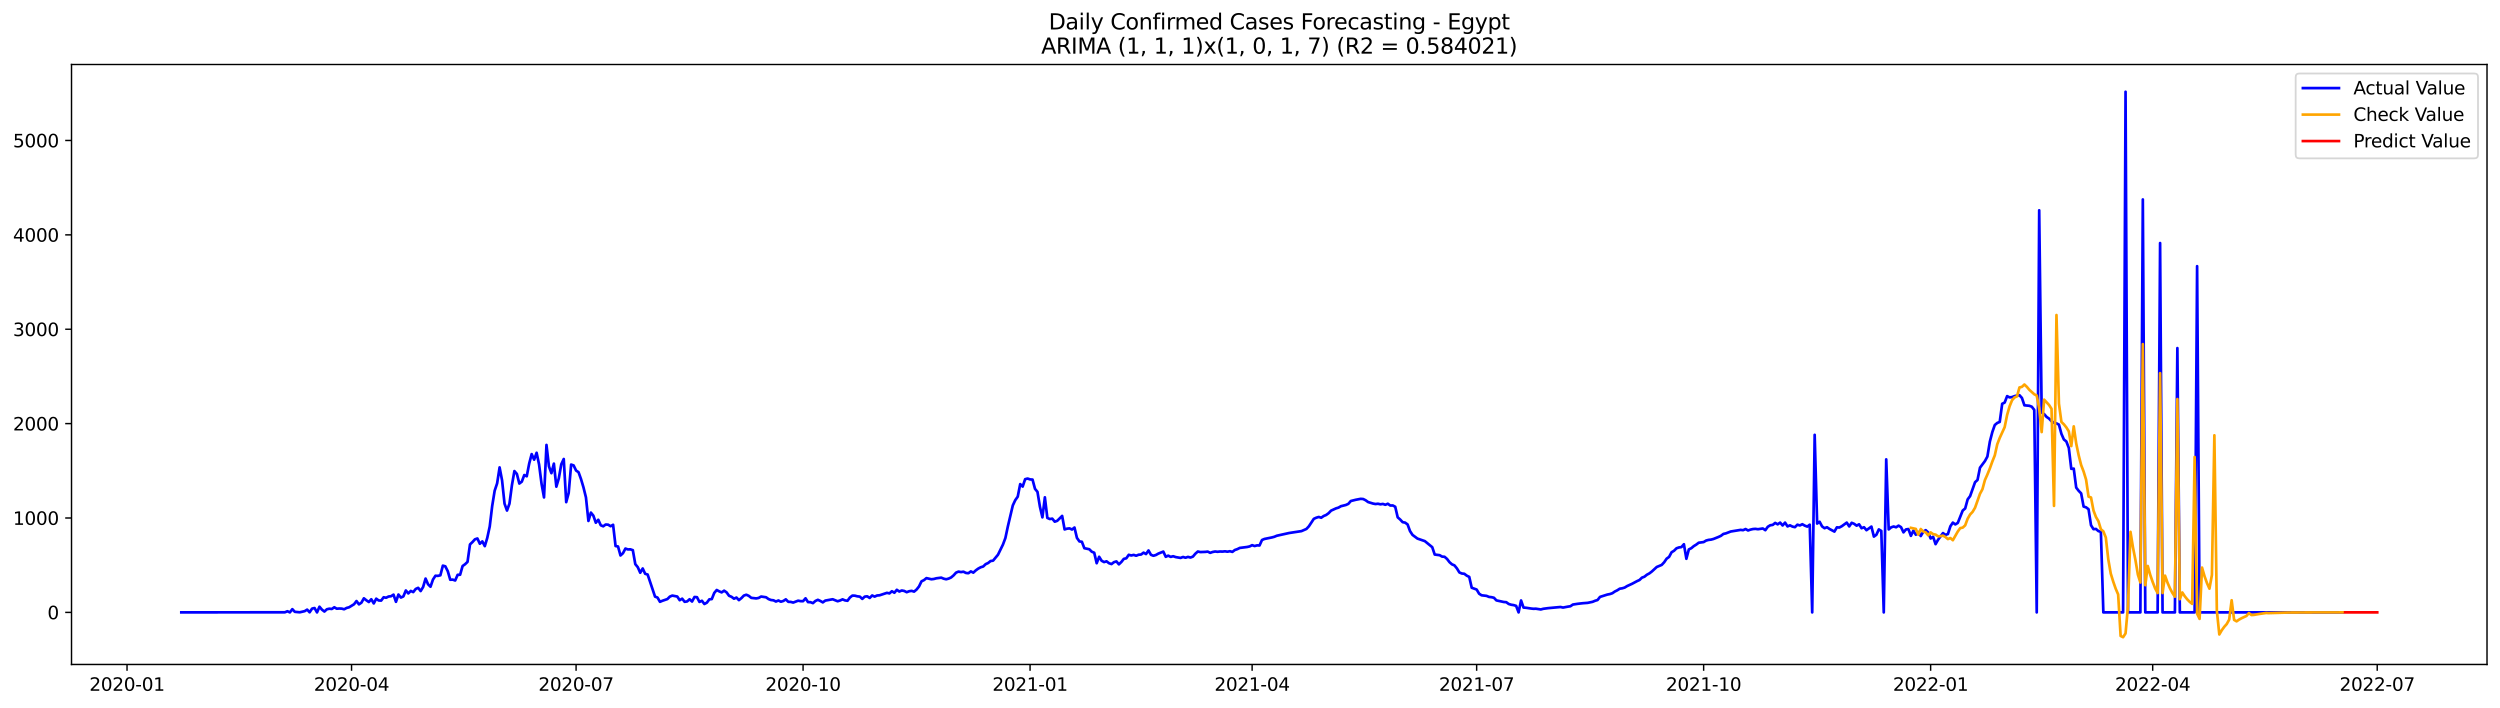 <?xml version="1.0" encoding="utf-8" standalone="no"?>
<!DOCTYPE svg PUBLIC "-//W3C//DTD SVG 1.1//EN"
  "http://www.w3.org/Graphics/SVG/1.1/DTD/svg11.dtd">
<svg xmlns:xlink="http://www.w3.org/1999/xlink" width="1386.05pt" height="392.274pt" viewBox="0 0 1386.05 392.274" xmlns="http://www.w3.org/2000/svg" version="1.1">
 <defs>
  <style type="text/css">*{stroke-linejoin: round; stroke-linecap: butt}</style>
 </defs>
 <g id="figure_1">
  <g id="patch_1">
   <path d="M 0 392.274 
L 1386.05 392.274 
L 1386.05 0 
L 0 0 
z
" style="fill: #ffffff"/>
  </g>
  <g id="axes_1">
   <g id="patch_2">
    <path d="M 39.65 368.396 
L 1378.85 368.396 
L 1378.85 35.755 
L 39.65 35.755 
z
" style="fill: #ffffff"/>
   </g>
   <g id="matplotlib.axis_1">
    <g id="xtick_1">
     <g id="line2d_1">
      <defs>
       <path id="mb6539e431a" d="M 0 0 
L 0 3.5 
" style="stroke: #000000; stroke-width: 0.8"/>
      </defs>
      <g>
       <use xlink:href="#mb6539e431a" x="70.428" y="368.396" style="stroke: #000000; stroke-width: 0.8"/>
      </g>
     </g>
     <g id="text_1">
      <!-- 2020-01 -->
      <g transform="translate(49.537 382.994)scale(0.1 -0.1)">
       <defs>
        <path id="DejaVuSans-32" d="M 1228 531 
L 3431 531 
L 3431 0 
L 469 0 
L 469 531 
Q 828 903 1448 1529 
Q 2069 2156 2228 2338 
Q 2531 2678 2651 2914 
Q 2772 3150 2772 3378 
Q 2772 3750 2511 3984 
Q 2250 4219 1831 4219 
Q 1534 4219 1204 4116 
Q 875 4013 500 3803 
L 500 4441 
Q 881 4594 1212 4672 
Q 1544 4750 1819 4750 
Q 2544 4750 2975 4387 
Q 3406 4025 3406 3419 
Q 3406 3131 3298 2873 
Q 3191 2616 2906 2266 
Q 2828 2175 2409 1742 
Q 1991 1309 1228 531 
z
" transform="scale(0.016)"/>
        <path id="DejaVuSans-30" d="M 2034 4250 
Q 1547 4250 1301 3770 
Q 1056 3291 1056 2328 
Q 1056 1369 1301 889 
Q 1547 409 2034 409 
Q 2525 409 2770 889 
Q 3016 1369 3016 2328 
Q 3016 3291 2770 3770 
Q 2525 4250 2034 4250 
z
M 2034 4750 
Q 2819 4750 3233 4129 
Q 3647 3509 3647 2328 
Q 3647 1150 3233 529 
Q 2819 -91 2034 -91 
Q 1250 -91 836 529 
Q 422 1150 422 2328 
Q 422 3509 836 4129 
Q 1250 4750 2034 4750 
z
" transform="scale(0.016)"/>
        <path id="DejaVuSans-2d" d="M 313 2009 
L 1997 2009 
L 1997 1497 
L 313 1497 
L 313 2009 
z
" transform="scale(0.016)"/>
        <path id="DejaVuSans-31" d="M 794 531 
L 1825 531 
L 1825 4091 
L 703 3866 
L 703 4441 
L 1819 4666 
L 2450 4666 
L 2450 531 
L 3481 531 
L 3481 0 
L 794 0 
L 794 531 
z
" transform="scale(0.016)"/>
       </defs>
       <use xlink:href="#DejaVuSans-32"/>
       <use xlink:href="#DejaVuSans-30" x="63.623"/>
       <use xlink:href="#DejaVuSans-32" x="127.246"/>
       <use xlink:href="#DejaVuSans-30" x="190.869"/>
       <use xlink:href="#DejaVuSans-2d" x="254.492"/>
       <use xlink:href="#DejaVuSans-30" x="290.576"/>
       <use xlink:href="#DejaVuSans-31" x="354.199"/>
      </g>
     </g>
    </g>
    <g id="xtick_2">
     <g id="line2d_2">
      <g>
       <use xlink:href="#mb6539e431a" x="194.91" y="368.396" style="stroke: #000000; stroke-width: 0.8"/>
      </g>
     </g>
     <g id="text_2">
      <!-- 2020-04 -->
      <g transform="translate(174.018 382.994)scale(0.1 -0.1)">
       <defs>
        <path id="DejaVuSans-34" d="M 2419 4116 
L 825 1625 
L 2419 1625 
L 2419 4116 
z
M 2253 4666 
L 3047 4666 
L 3047 1625 
L 3713 1625 
L 3713 1100 
L 3047 1100 
L 3047 0 
L 2419 0 
L 2419 1100 
L 313 1100 
L 313 1709 
L 2253 4666 
z
" transform="scale(0.016)"/>
       </defs>
       <use xlink:href="#DejaVuSans-32"/>
       <use xlink:href="#DejaVuSans-30" x="63.623"/>
       <use xlink:href="#DejaVuSans-32" x="127.246"/>
       <use xlink:href="#DejaVuSans-30" x="190.869"/>
       <use xlink:href="#DejaVuSans-2d" x="254.492"/>
       <use xlink:href="#DejaVuSans-30" x="290.576"/>
       <use xlink:href="#DejaVuSans-34" x="354.199"/>
      </g>
     </g>
    </g>
    <g id="xtick_3">
     <g id="line2d_3">
      <g>
       <use xlink:href="#mb6539e431a" x="319.391" y="368.396" style="stroke: #000000; stroke-width: 0.8"/>
      </g>
     </g>
     <g id="text_3">
      <!-- 2020-07 -->
      <g transform="translate(298.5 382.994)scale(0.1 -0.1)">
       <defs>
        <path id="DejaVuSans-37" d="M 525 4666 
L 3525 4666 
L 3525 4397 
L 1831 0 
L 1172 0 
L 2766 4134 
L 525 4134 
L 525 4666 
z
" transform="scale(0.016)"/>
       </defs>
       <use xlink:href="#DejaVuSans-32"/>
       <use xlink:href="#DejaVuSans-30" x="63.623"/>
       <use xlink:href="#DejaVuSans-32" x="127.246"/>
       <use xlink:href="#DejaVuSans-30" x="190.869"/>
       <use xlink:href="#DejaVuSans-2d" x="254.492"/>
       <use xlink:href="#DejaVuSans-30" x="290.576"/>
       <use xlink:href="#DejaVuSans-37" x="354.199"/>
      </g>
     </g>
    </g>
    <g id="xtick_4">
     <g id="line2d_4">
      <g>
       <use xlink:href="#mb6539e431a" x="445.24" y="368.396" style="stroke: #000000; stroke-width: 0.8"/>
      </g>
     </g>
     <g id="text_4">
      <!-- 2020-10 -->
      <g transform="translate(424.349 382.994)scale(0.1 -0.1)">
       <use xlink:href="#DejaVuSans-32"/>
       <use xlink:href="#DejaVuSans-30" x="63.623"/>
       <use xlink:href="#DejaVuSans-32" x="127.246"/>
       <use xlink:href="#DejaVuSans-30" x="190.869"/>
       <use xlink:href="#DejaVuSans-2d" x="254.492"/>
       <use xlink:href="#DejaVuSans-31" x="290.576"/>
       <use xlink:href="#DejaVuSans-30" x="354.199"/>
      </g>
     </g>
    </g>
    <g id="xtick_5">
     <g id="line2d_5">
      <g>
       <use xlink:href="#mb6539e431a" x="571.089" y="368.396" style="stroke: #000000; stroke-width: 0.8"/>
      </g>
     </g>
     <g id="text_5">
      <!-- 2021-01 -->
      <g transform="translate(550.198 382.994)scale(0.1 -0.1)">
       <use xlink:href="#DejaVuSans-32"/>
       <use xlink:href="#DejaVuSans-30" x="63.623"/>
       <use xlink:href="#DejaVuSans-32" x="127.246"/>
       <use xlink:href="#DejaVuSans-31" x="190.869"/>
       <use xlink:href="#DejaVuSans-2d" x="254.492"/>
       <use xlink:href="#DejaVuSans-30" x="290.576"/>
       <use xlink:href="#DejaVuSans-31" x="354.199"/>
      </g>
     </g>
    </g>
    <g id="xtick_6">
     <g id="line2d_6">
      <g>
       <use xlink:href="#mb6539e431a" x="694.203" y="368.396" style="stroke: #000000; stroke-width: 0.8"/>
      </g>
     </g>
     <g id="text_6">
      <!-- 2021-04 -->
      <g transform="translate(673.311 382.994)scale(0.1 -0.1)">
       <use xlink:href="#DejaVuSans-32"/>
       <use xlink:href="#DejaVuSans-30" x="63.623"/>
       <use xlink:href="#DejaVuSans-32" x="127.246"/>
       <use xlink:href="#DejaVuSans-31" x="190.869"/>
       <use xlink:href="#DejaVuSans-2d" x="254.492"/>
       <use xlink:href="#DejaVuSans-30" x="290.576"/>
       <use xlink:href="#DejaVuSans-34" x="354.199"/>
      </g>
     </g>
    </g>
    <g id="xtick_7">
     <g id="line2d_7">
      <g>
       <use xlink:href="#mb6539e431a" x="818.684" y="368.396" style="stroke: #000000; stroke-width: 0.8"/>
      </g>
     </g>
     <g id="text_7">
      <!-- 2021-07 -->
      <g transform="translate(797.793 382.994)scale(0.1 -0.1)">
       <use xlink:href="#DejaVuSans-32"/>
       <use xlink:href="#DejaVuSans-30" x="63.623"/>
       <use xlink:href="#DejaVuSans-32" x="127.246"/>
       <use xlink:href="#DejaVuSans-31" x="190.869"/>
       <use xlink:href="#DejaVuSans-2d" x="254.492"/>
       <use xlink:href="#DejaVuSans-30" x="290.576"/>
       <use xlink:href="#DejaVuSans-37" x="354.199"/>
      </g>
     </g>
    </g>
    <g id="xtick_8">
     <g id="line2d_8">
      <g>
       <use xlink:href="#mb6539e431a" x="944.533" y="368.396" style="stroke: #000000; stroke-width: 0.8"/>
      </g>
     </g>
     <g id="text_8">
      <!-- 2021-10 -->
      <g transform="translate(923.642 382.994)scale(0.1 -0.1)">
       <use xlink:href="#DejaVuSans-32"/>
       <use xlink:href="#DejaVuSans-30" x="63.623"/>
       <use xlink:href="#DejaVuSans-32" x="127.246"/>
       <use xlink:href="#DejaVuSans-31" x="190.869"/>
       <use xlink:href="#DejaVuSans-2d" x="254.492"/>
       <use xlink:href="#DejaVuSans-31" x="290.576"/>
       <use xlink:href="#DejaVuSans-30" x="354.199"/>
      </g>
     </g>
    </g>
    <g id="xtick_9">
     <g id="line2d_9">
      <g>
       <use xlink:href="#mb6539e431a" x="1070.383" y="368.396" style="stroke: #000000; stroke-width: 0.8"/>
      </g>
     </g>
     <g id="text_9">
      <!-- 2022-01 -->
      <g transform="translate(1049.491 382.994)scale(0.1 -0.1)">
       <use xlink:href="#DejaVuSans-32"/>
       <use xlink:href="#DejaVuSans-30" x="63.623"/>
       <use xlink:href="#DejaVuSans-32" x="127.246"/>
       <use xlink:href="#DejaVuSans-32" x="190.869"/>
       <use xlink:href="#DejaVuSans-2d" x="254.492"/>
       <use xlink:href="#DejaVuSans-30" x="290.576"/>
       <use xlink:href="#DejaVuSans-31" x="354.199"/>
      </g>
     </g>
    </g>
    <g id="xtick_10">
     <g id="line2d_10">
      <g>
       <use xlink:href="#mb6539e431a" x="1193.496" y="368.396" style="stroke: #000000; stroke-width: 0.8"/>
      </g>
     </g>
     <g id="text_10">
      <!-- 2022-04 -->
      <g transform="translate(1172.605 382.994)scale(0.1 -0.1)">
       <use xlink:href="#DejaVuSans-32"/>
       <use xlink:href="#DejaVuSans-30" x="63.623"/>
       <use xlink:href="#DejaVuSans-32" x="127.246"/>
       <use xlink:href="#DejaVuSans-32" x="190.869"/>
       <use xlink:href="#DejaVuSans-2d" x="254.492"/>
       <use xlink:href="#DejaVuSans-30" x="290.576"/>
       <use xlink:href="#DejaVuSans-34" x="354.199"/>
      </g>
     </g>
    </g>
    <g id="xtick_11">
     <g id="line2d_11">
      <g>
       <use xlink:href="#mb6539e431a" x="1317.977" y="368.396" style="stroke: #000000; stroke-width: 0.8"/>
      </g>
     </g>
     <g id="text_11">
      <!-- 2022-07 -->
      <g transform="translate(1297.086 382.994)scale(0.1 -0.1)">
       <use xlink:href="#DejaVuSans-32"/>
       <use xlink:href="#DejaVuSans-30" x="63.623"/>
       <use xlink:href="#DejaVuSans-32" x="127.246"/>
       <use xlink:href="#DejaVuSans-32" x="190.869"/>
       <use xlink:href="#DejaVuSans-2d" x="254.492"/>
       <use xlink:href="#DejaVuSans-30" x="290.576"/>
       <use xlink:href="#DejaVuSans-37" x="354.199"/>
      </g>
     </g>
    </g>
   </g>
   <g id="matplotlib.axis_2">
    <g id="ytick_1">
     <g id="line2d_12">
      <defs>
       <path id="m9896a1fa52" d="M 0 0 
L -3.5 0 
" style="stroke: #000000; stroke-width: 0.8"/>
      </defs>
      <g>
       <use xlink:href="#m9896a1fa52" x="39.65" y="339.517" style="stroke: #000000; stroke-width: 0.8"/>
      </g>
     </g>
     <g id="text_12">
      <!-- 0 -->
      <g transform="translate(26.288 343.316)scale(0.1 -0.1)">
       <use xlink:href="#DejaVuSans-30"/>
      </g>
     </g>
    </g>
    <g id="ytick_2">
     <g id="line2d_13">
      <g>
       <use xlink:href="#m9896a1fa52" x="39.65" y="287.189" style="stroke: #000000; stroke-width: 0.8"/>
      </g>
     </g>
     <g id="text_13">
      <!-- 1000 -->
      <g transform="translate(7.2 290.988)scale(0.1 -0.1)">
       <use xlink:href="#DejaVuSans-31"/>
       <use xlink:href="#DejaVuSans-30" x="63.623"/>
       <use xlink:href="#DejaVuSans-30" x="127.246"/>
       <use xlink:href="#DejaVuSans-30" x="190.869"/>
      </g>
     </g>
    </g>
    <g id="ytick_3">
     <g id="line2d_14">
      <g>
       <use xlink:href="#m9896a1fa52" x="39.65" y="234.861" style="stroke: #000000; stroke-width: 0.8"/>
      </g>
     </g>
     <g id="text_14">
      <!-- 2000 -->
      <g transform="translate(7.2 238.66)scale(0.1 -0.1)">
       <use xlink:href="#DejaVuSans-32"/>
       <use xlink:href="#DejaVuSans-30" x="63.623"/>
       <use xlink:href="#DejaVuSans-30" x="127.246"/>
       <use xlink:href="#DejaVuSans-30" x="190.869"/>
      </g>
     </g>
    </g>
    <g id="ytick_4">
     <g id="line2d_15">
      <g>
       <use xlink:href="#m9896a1fa52" x="39.65" y="182.533" style="stroke: #000000; stroke-width: 0.8"/>
      </g>
     </g>
     <g id="text_15">
      <!-- 3000 -->
      <g transform="translate(7.2 186.332)scale(0.1 -0.1)">
       <defs>
        <path id="DejaVuSans-33" d="M 2597 2516 
Q 3050 2419 3304 2112 
Q 3559 1806 3559 1356 
Q 3559 666 3084 287 
Q 2609 -91 1734 -91 
Q 1441 -91 1130 -33 
Q 819 25 488 141 
L 488 750 
Q 750 597 1062 519 
Q 1375 441 1716 441 
Q 2309 441 2620 675 
Q 2931 909 2931 1356 
Q 2931 1769 2642 2001 
Q 2353 2234 1838 2234 
L 1294 2234 
L 1294 2753 
L 1863 2753 
Q 2328 2753 2575 2939 
Q 2822 3125 2822 3475 
Q 2822 3834 2567 4026 
Q 2313 4219 1838 4219 
Q 1578 4219 1281 4162 
Q 984 4106 628 3988 
L 628 4550 
Q 988 4650 1302 4700 
Q 1616 4750 1894 4750 
Q 2613 4750 3031 4423 
Q 3450 4097 3450 3541 
Q 3450 3153 3228 2886 
Q 3006 2619 2597 2516 
z
" transform="scale(0.016)"/>
       </defs>
       <use xlink:href="#DejaVuSans-33"/>
       <use xlink:href="#DejaVuSans-30" x="63.623"/>
       <use xlink:href="#DejaVuSans-30" x="127.246"/>
       <use xlink:href="#DejaVuSans-30" x="190.869"/>
      </g>
     </g>
    </g>
    <g id="ytick_5">
     <g id="line2d_16">
      <g>
       <use xlink:href="#m9896a1fa52" x="39.65" y="130.205" style="stroke: #000000; stroke-width: 0.8"/>
      </g>
     </g>
     <g id="text_16">
      <!-- 4000 -->
      <g transform="translate(7.2 134.004)scale(0.1 -0.1)">
       <use xlink:href="#DejaVuSans-34"/>
       <use xlink:href="#DejaVuSans-30" x="63.623"/>
       <use xlink:href="#DejaVuSans-30" x="127.246"/>
       <use xlink:href="#DejaVuSans-30" x="190.869"/>
      </g>
     </g>
    </g>
    <g id="ytick_6">
     <g id="line2d_17">
      <g>
       <use xlink:href="#m9896a1fa52" x="39.65" y="77.877" style="stroke: #000000; stroke-width: 0.8"/>
      </g>
     </g>
     <g id="text_17">
      <!-- 5000 -->
      <g transform="translate(7.2 81.676)scale(0.1 -0.1)">
       <defs>
        <path id="DejaVuSans-35" d="M 691 4666 
L 3169 4666 
L 3169 4134 
L 1269 4134 
L 1269 2991 
Q 1406 3038 1543 3061 
Q 1681 3084 1819 3084 
Q 2600 3084 3056 2656 
Q 3513 2228 3513 1497 
Q 3513 744 3044 326 
Q 2575 -91 1722 -91 
Q 1428 -91 1123 -41 
Q 819 9 494 109 
L 494 744 
Q 775 591 1075 516 
Q 1375 441 1709 441 
Q 2250 441 2565 725 
Q 2881 1009 2881 1497 
Q 2881 1984 2565 2268 
Q 2250 2553 1709 2553 
Q 1456 2553 1204 2497 
Q 953 2441 691 2322 
L 691 4666 
z
" transform="scale(0.016)"/>
       </defs>
       <use xlink:href="#DejaVuSans-35"/>
       <use xlink:href="#DejaVuSans-30" x="63.623"/>
       <use xlink:href="#DejaVuSans-30" x="127.246"/>
       <use xlink:href="#DejaVuSans-30" x="190.869"/>
      </g>
     </g>
    </g>
   </g>
   <g id="line2d_18">
    <path d="M 100.523 339.517 
L 157.976 339.464 
L 159.344 338.889 
L 160.711 339.517 
L 162.079 337.738 
L 163.447 339.203 
L 166.183 339.464 
L 168.919 338.837 
L 170.287 337.999 
L 171.655 339.464 
L 173.023 337.424 
L 174.391 337.11 
L 175.759 339.517 
L 177.127 336.377 
L 178.495 337.999 
L 179.862 339.046 
L 181.23 337.79 
L 182.598 337.476 
L 183.966 337.633 
L 185.334 336.691 
L 186.702 337.476 
L 188.07 337.371 
L 189.438 337.424 
L 190.806 337.79 
L 192.174 337.057 
L 193.542 336.691 
L 196.278 335.017 
L 197.646 333.237 
L 199.013 335.069 
L 200.381 334.127 
L 201.749 331.72 
L 203.117 332.819 
L 204.485 333.761 
L 205.853 332.243 
L 207.221 334.546 
L 208.589 331.929 
L 209.957 332.923 
L 211.325 332.976 
L 212.693 331.144 
L 214.061 331.406 
L 215.429 330.726 
L 216.796 330.569 
L 218.164 329.679 
L 219.532 333.656 
L 220.9 329.627 
L 222.268 331.301 
L 223.636 330.673 
L 225.004 327.377 
L 226.372 328.999 
L 227.74 327.638 
L 229.108 328.266 
L 230.476 326.539 
L 231.844 325.912 
L 233.212 327.691 
L 234.58 325.441 
L 235.947 320.783 
L 237.315 323.923 
L 238.683 325.284 
L 240.051 321.307 
L 241.419 319.214 
L 242.787 319.266 
L 244.155 318.952 
L 245.523 313.614 
L 246.891 313.981 
L 248.259 316.702 
L 249.627 321.411 
L 250.995 321.359 
L 252.363 321.83 
L 253.73 318.69 
L 255.098 318.638 
L 256.466 313.824 
L 257.834 312.83 
L 259.202 311.521 
L 260.57 301.841 
L 261.938 300.532 
L 263.306 299.015 
L 264.674 298.544 
L 266.042 301.474 
L 267.41 300.166 
L 268.778 302.783 
L 270.146 298.23 
L 271.514 291.898 
L 272.881 280.543 
L 274.249 272.066 
L 275.617 267.984 
L 276.985 259.141 
L 278.353 266.31 
L 279.721 279.235 
L 281.089 283.055 
L 282.457 279.235 
L 283.825 268.979 
L 285.193 261.182 
L 286.561 262.752 
L 287.929 268.089 
L 289.297 267.042 
L 290.665 263.38 
L 292.032 264.06 
L 293.4 256.996 
L 294.768 251.763 
L 296.136 254.85 
L 297.504 251.03 
L 298.872 257.519 
L 300.24 268.194 
L 301.608 275.781 
L 302.976 246.687 
L 304.344 258.565 
L 305.712 262.333 
L 307.08 257.048 
L 308.448 269.816 
L 309.815 265.211 
L 311.183 257.414 
L 312.551 254.484 
L 313.919 278.398 
L 315.287 273.322 
L 316.655 257.571 
L 318.023 258.042 
L 319.391 260.868 
L 320.759 261.81 
L 322.127 265.63 
L 323.495 270.235 
L 324.863 275.781 
L 326.231 288.811 
L 327.599 284.206 
L 328.966 285.881 
L 330.334 289.805 
L 331.702 288.183 
L 333.07 291.218 
L 334.438 291.794 
L 335.806 290.799 
L 337.174 290.904 
L 338.542 291.741 
L 339.91 290.956 
L 341.278 302.73 
L 342.646 302.992 
L 344.014 307.963 
L 345.382 306.707 
L 346.749 304.143 
L 348.117 304.614 
L 349.485 304.562 
L 350.853 305.033 
L 352.221 312.777 
L 353.589 314.452 
L 354.957 317.539 
L 356.325 315.184 
L 357.693 318.115 
L 359.061 318.533 
L 363.165 330.778 
L 364.533 331.301 
L 365.9 333.656 
L 367.268 333.08 
L 370.004 332.139 
L 371.372 330.778 
L 372.74 330.202 
L 375.476 330.726 
L 376.844 332.766 
L 378.212 331.929 
L 379.58 333.656 
L 380.948 333.447 
L 382.316 332.243 
L 383.684 333.499 
L 385.051 330.987 
L 386.419 331.092 
L 387.787 333.708 
L 389.155 333.08 
L 390.523 334.86 
L 391.891 334.127 
L 393.259 332.296 
L 394.627 332.139 
L 395.995 328.737 
L 397.363 327.115 
L 398.731 327.848 
L 400.099 328.423 
L 401.467 327.481 
L 402.834 328.423 
L 404.202 330.307 
L 405.57 330.883 
L 406.938 331.929 
L 408.306 331.301 
L 409.674 332.714 
L 411.042 331.615 
L 412.41 330.202 
L 413.778 329.731 
L 415.146 330.359 
L 416.514 331.458 
L 419.25 331.772 
L 420.618 331.511 
L 421.985 330.726 
L 424.721 331.144 
L 426.089 332.139 
L 427.457 332.662 
L 428.825 332.819 
L 430.193 333.499 
L 431.561 332.923 
L 432.929 333.604 
L 434.297 333.185 
L 435.665 332.296 
L 437.033 333.656 
L 438.401 333.708 
L 439.768 334.075 
L 442.504 333.028 
L 443.872 333.29 
L 445.24 333.29 
L 446.608 331.72 
L 447.976 333.813 
L 449.344 333.865 
L 450.712 334.389 
L 452.08 333.185 
L 453.448 332.557 
L 454.816 333.185 
L 456.184 333.97 
L 457.552 332.976 
L 461.655 332.243 
L 464.391 333.342 
L 465.759 332.923 
L 467.127 332.296 
L 468.495 332.871 
L 469.863 333.08 
L 471.231 331.249 
L 472.599 330.202 
L 473.967 330.255 
L 475.335 330.621 
L 476.703 330.778 
L 478.07 332.034 
L 479.438 330.778 
L 480.806 330.621 
L 482.174 331.511 
L 483.542 330.15 
L 484.91 330.778 
L 486.278 330.15 
L 487.646 330.045 
L 491.75 328.685 
L 493.118 328.999 
L 494.486 327.795 
L 495.853 328.633 
L 497.221 327.01 
L 498.589 327.952 
L 499.957 327.377 
L 501.325 327.638 
L 502.693 328.319 
L 504.061 327.795 
L 505.429 327.586 
L 506.797 328.005 
L 508.165 326.853 
L 509.533 325.127 
L 510.901 322.301 
L 512.269 321.621 
L 513.637 320.522 
L 516.372 321.15 
L 517.74 320.993 
L 519.108 320.626 
L 521.844 320.26 
L 523.212 320.836 
L 524.58 321.15 
L 525.948 320.783 
L 527.316 320.155 
L 528.684 319.004 
L 530.052 317.487 
L 531.42 316.911 
L 532.787 317.173 
L 534.155 316.963 
L 535.523 317.644 
L 536.891 317.801 
L 538.259 316.806 
L 539.627 317.487 
L 540.995 316.231 
L 542.363 315.237 
L 543.731 314.504 
L 545.099 314.085 
L 546.467 312.777 
L 547.835 312.149 
L 549.203 311.05 
L 550.571 310.841 
L 553.306 307.544 
L 556.042 301.945 
L 557.41 298.282 
L 558.778 291.846 
L 561.514 280.229 
L 562.882 277.299 
L 564.25 275.363 
L 565.618 268.403 
L 566.986 269.764 
L 568.354 265.682 
L 569.722 265.316 
L 571.089 265.787 
L 572.457 265.891 
L 573.825 271.019 
L 575.193 272.694 
L 576.561 280.962 
L 577.929 286.822 
L 579.297 275.729 
L 580.665 287.136 
L 582.033 287.764 
L 583.401 287.555 
L 584.769 289.23 
L 586.137 288.759 
L 588.872 286.038 
L 590.24 293.52 
L 591.608 293.102 
L 592.976 292.945 
L 594.344 293.573 
L 595.712 292.474 
L 597.08 298.23 
L 598.448 300.166 
L 599.816 300.375 
L 601.184 303.934 
L 603.92 304.509 
L 605.288 305.87 
L 606.656 306.445 
L 608.023 312.254 
L 609.391 308.696 
L 610.759 310.893 
L 612.127 311.626 
L 613.495 311.207 
L 614.863 312.254 
L 616.231 312.725 
L 617.599 311.678 
L 618.967 311.26 
L 620.335 312.882 
L 621.703 311.574 
L 623.071 309.847 
L 624.439 309.533 
L 625.806 307.597 
L 627.174 307.963 
L 628.542 307.649 
L 629.91 308.12 
L 631.278 307.544 
L 632.646 307.44 
L 634.014 306.393 
L 635.382 307.178 
L 636.75 305.19 
L 638.118 307.597 
L 639.486 308.12 
L 640.854 307.701 
L 642.222 306.916 
L 644.957 305.818 
L 646.325 308.696 
L 647.693 308.068 
L 649.061 308.748 
L 650.429 308.382 
L 651.797 308.853 
L 654.533 309.324 
L 655.901 308.8 
L 657.269 309.219 
L 658.637 308.748 
L 660.005 309.114 
L 661.373 308.591 
L 662.741 306.969 
L 664.108 305.765 
L 665.476 306.079 
L 668.212 305.975 
L 669.58 305.818 
L 670.948 306.498 
L 672.316 306.027 
L 673.684 305.765 
L 675.052 305.922 
L 676.42 305.765 
L 677.788 305.818 
L 679.156 305.661 
L 680.524 305.87 
L 681.891 305.608 
L 683.259 305.975 
L 684.627 304.928 
L 685.995 304.457 
L 687.363 303.777 
L 691.467 303.253 
L 692.835 302.94 
L 694.203 302.259 
L 695.571 302.73 
L 696.939 302.364 
L 698.307 302.416 
L 699.675 299.381 
L 701.042 298.806 
L 705.146 297.968 
L 706.514 297.602 
L 707.882 297.026 
L 714.722 295.509 
L 721.561 294.462 
L 724.297 293.259 
L 725.665 291.794 
L 728.401 287.66 
L 729.769 287.032 
L 731.137 286.613 
L 732.505 287.032 
L 733.873 286.09 
L 735.241 285.514 
L 736.609 284.52 
L 737.976 283.107 
L 740.712 281.851 
L 742.08 281.433 
L 743.448 280.648 
L 746.184 279.968 
L 747.552 279.34 
L 748.92 277.77 
L 751.656 277.089 
L 754.392 276.566 
L 755.759 276.671 
L 757.127 277.351 
L 758.495 278.345 
L 761.231 279.183 
L 762.599 279.444 
L 763.967 279.287 
L 765.335 279.601 
L 766.703 279.392 
L 768.071 279.863 
L 769.439 279.287 
L 770.807 280.281 
L 772.175 280.229 
L 773.543 280.962 
L 774.91 286.822 
L 776.278 288.026 
L 777.646 289.491 
L 779.014 289.753 
L 780.382 290.747 
L 781.75 294.462 
L 783.118 296.555 
L 785.854 298.596 
L 789.958 300.009 
L 794.061 303.358 
L 795.429 307.44 
L 798.165 307.806 
L 799.533 308.591 
L 800.901 308.696 
L 802.269 309.899 
L 803.637 311.678 
L 805.005 312.882 
L 806.373 313.457 
L 807.741 315.132 
L 809.109 317.382 
L 810.477 317.958 
L 811.844 318.115 
L 813.212 319.161 
L 814.58 319.841 
L 815.948 325.859 
L 818.684 326.853 
L 820.052 329.156 
L 821.42 330.045 
L 824.156 330.359 
L 825.524 330.935 
L 826.892 331.092 
L 828.26 331.406 
L 829.628 332.871 
L 833.731 333.761 
L 835.099 333.865 
L 836.467 334.86 
L 837.835 335.278 
L 839.203 335.488 
L 840.571 335.906 
L 841.939 339.517 
L 843.307 332.923 
L 844.675 336.848 
L 846.043 336.953 
L 848.778 337.371 
L 850.146 337.528 
L 851.514 337.476 
L 854.25 337.895 
L 855.618 337.528 
L 858.354 337.162 
L 865.194 336.534 
L 866.562 336.848 
L 869.297 336.325 
L 870.665 336.115 
L 872.033 335.174 
L 874.769 334.755 
L 877.505 334.441 
L 880.241 334.232 
L 882.977 333.656 
L 884.345 333.08 
L 885.713 332.662 
L 887.08 330.935 
L 891.184 329.627 
L 892.552 329.365 
L 893.92 328.894 
L 895.288 327.952 
L 896.656 327.272 
L 898.024 326.382 
L 899.392 326.173 
L 900.76 325.755 
L 902.128 324.917 
L 904.863 323.661 
L 907.599 322.196 
L 908.967 321.568 
L 910.335 320.26 
L 911.703 319.737 
L 913.071 318.638 
L 914.439 317.905 
L 915.807 316.859 
L 918.543 314.347 
L 921.279 313.196 
L 922.647 311.731 
L 924.014 309.742 
L 925.382 308.748 
L 926.75 306.184 
L 928.118 305.347 
L 929.486 303.986 
L 930.854 303.515 
L 932.222 303.306 
L 933.59 301.736 
L 934.958 309.794 
L 936.326 304.614 
L 937.694 303.934 
L 939.062 302.783 
L 940.43 301.945 
L 941.797 300.899 
L 944.533 300.532 
L 945.901 299.695 
L 947.269 299.329 
L 948.637 299.172 
L 950.005 298.806 
L 952.741 297.707 
L 954.109 297.079 
L 955.477 296.032 
L 956.845 295.718 
L 959.581 294.672 
L 965.052 293.782 
L 966.42 293.939 
L 967.788 293.311 
L 969.156 294.096 
L 970.524 293.625 
L 971.892 293.311 
L 973.26 293.207 
L 974.628 293.416 
L 977.364 292.997 
L 978.732 293.939 
L 980.099 292.055 
L 981.467 291.218 
L 982.835 291.009 
L 984.203 289.91 
L 985.571 290.695 
L 986.939 289.753 
L 988.307 291.323 
L 989.675 289.753 
L 991.043 291.846 
L 992.411 291.27 
L 993.779 291.951 
L 995.147 292.265 
L 996.515 290.904 
L 997.882 291.323 
L 999.25 290.642 
L 1000.618 291.427 
L 1001.986 291.951 
L 1003.354 290.904 
L 1004.722 339.517 
L 1006.09 241.088 
L 1007.458 290.276 
L 1008.826 289.282 
L 1010.194 291.846 
L 1011.562 292.84 
L 1012.93 292.317 
L 1014.298 293.259 
L 1017.033 294.724 
L 1018.401 292.369 
L 1019.769 292.474 
L 1021.137 291.741 
L 1023.873 289.753 
L 1025.241 291.846 
L 1026.609 289.858 
L 1027.977 290.433 
L 1029.345 291.427 
L 1030.713 290.695 
L 1032.081 292.84 
L 1033.449 292.317 
L 1034.816 293.939 
L 1037.552 291.951 
L 1038.92 297.497 
L 1040.288 296.503 
L 1041.656 293.52 
L 1043.024 294.358 
L 1044.392 339.517 
L 1045.76 254.693 
L 1047.128 293.52 
L 1048.496 292.369 
L 1049.864 291.898 
L 1051.232 292.317 
L 1052.6 291.427 
L 1053.967 292.265 
L 1055.335 295.143 
L 1056.703 293.52 
L 1058.071 293.311 
L 1059.439 297.079 
L 1060.807 294.201 
L 1062.175 296.451 
L 1063.543 294.986 
L 1064.911 297.183 
L 1066.279 294.829 
L 1067.647 293.939 
L 1069.015 295.195 
L 1070.383 298.544 
L 1071.751 297.602 
L 1073.118 301.684 
L 1074.486 299.277 
L 1077.222 295.561 
L 1078.59 296.555 
L 1079.958 296.085 
L 1081.326 291.794 
L 1082.694 289.753 
L 1084.062 290.747 
L 1085.43 289.91 
L 1088.166 283.055 
L 1089.534 281.904 
L 1090.901 276.88 
L 1092.269 275.049 
L 1095.005 267.356 
L 1096.373 266.101 
L 1097.741 259.298 
L 1100.477 255.635 
L 1101.845 253.123 
L 1103.213 244.855 
L 1104.581 239.57 
L 1105.949 235.646 
L 1107.317 234.494 
L 1108.685 233.919 
L 1110.052 223.872 
L 1111.42 223.192 
L 1112.788 219.633 
L 1114.156 220.314 
L 1115.524 220.157 
L 1116.892 219.633 
L 1118.26 219.267 
L 1119.628 219.11 
L 1120.996 220.628 
L 1122.364 224.709 
L 1125.1 224.971 
L 1126.468 225.494 
L 1127.835 227.273 
L 1129.203 339.517 
L 1130.571 116.599 
L 1131.939 228.738 
L 1133.307 229.576 
L 1134.675 231.145 
L 1136.043 232.087 
L 1137.411 233.553 
L 1138.779 234.39 
L 1140.147 234.704 
L 1141.515 235.436 
L 1142.883 240.512 
L 1144.251 243.652 
L 1145.619 244.751 
L 1146.986 248.309 
L 1148.354 259.926 
L 1149.722 259.821 
L 1151.09 270.339 
L 1152.458 272.118 
L 1153.826 273.531 
L 1155.194 280.857 
L 1156.562 281.276 
L 1157.93 282.322 
L 1159.298 291.218 
L 1160.666 293.363 
L 1162.034 293.259 
L 1163.402 294.462 
L 1164.77 294.829 
L 1166.137 339.517 
L 1177.081 339.517 
L 1178.449 50.876 
L 1179.817 339.517 
L 1186.656 339.517 
L 1188.024 110.582 
L 1189.392 339.517 
L 1196.232 339.517 
L 1197.6 134.757 
L 1198.968 339.517 
L 1205.807 339.517 
L 1207.175 192.998 
L 1208.543 339.517 
L 1216.751 339.517 
L 1218.119 147.578 
L 1219.487 339.517 
L 1298.826 339.517 
L 1298.826 339.517 
" clip-path="url(#p9b4aaa003a)" style="fill: none; stroke: #0000ff; stroke-width: 1.5; stroke-linecap: square"/>
   </g>
   <g id="line2d_19">
    <path d="M 1059.439 292.653 
L 1062.175 293.238 
L 1063.543 296.47 
L 1064.911 293.303 
L 1066.279 294.678 
L 1067.647 295.134 
L 1069.015 296.749 
L 1070.383 295.176 
L 1071.751 296.15 
L 1073.118 296.389 
L 1074.486 297.362 
L 1075.854 297.236 
L 1077.222 296.977 
L 1078.59 297.725 
L 1079.958 298.88 
L 1081.326 298.3 
L 1082.694 299.508 
L 1085.43 294.69 
L 1086.798 292.8 
L 1088.166 292.522 
L 1089.534 291.263 
L 1090.901 287.585 
L 1092.269 285.244 
L 1093.637 283.795 
L 1095.005 281.494 
L 1097.741 273.774 
L 1099.109 271.218 
L 1100.477 266.17 
L 1101.845 263.092 
L 1103.213 259.715 
L 1104.581 255.901 
L 1105.949 252.477 
L 1107.317 246.332 
L 1108.685 242.799 
L 1111.42 236.83 
L 1112.788 230.053 
L 1114.156 225.274 
L 1115.524 221.899 
L 1116.892 220.354 
L 1118.26 219.768 
L 1119.628 214.816 
L 1120.996 214.479 
L 1122.364 213.195 
L 1123.732 214.475 
L 1125.1 216.122 
L 1127.835 218.588 
L 1129.203 219.288 
L 1130.571 226.564 
L 1131.939 239.543 
L 1133.307 221.584 
L 1136.043 224.538 
L 1137.411 226.679 
L 1138.779 280.459 
L 1140.147 174.669 
L 1141.515 223.778 
L 1142.883 233.929 
L 1144.251 235.248 
L 1145.619 236.97 
L 1146.986 239.15 
L 1148.354 247.325 
L 1149.722 236.393 
L 1151.09 245.859 
L 1152.458 252.424 
L 1153.826 257.839 
L 1155.194 261.428 
L 1156.562 265.924 
L 1157.93 275.333 
L 1159.298 275.826 
L 1160.666 283.014 
L 1162.034 286.644 
L 1163.402 288.939 
L 1164.77 293.448 
L 1166.137 294.578 
L 1167.505 298.014 
L 1168.873 310.093 
L 1170.241 317.994 
L 1171.609 322.438 
L 1172.977 326.379 
L 1174.345 329.584 
L 1175.713 352.576 
L 1177.081 353.276 
L 1178.449 351.159 
L 1179.817 335.858 
L 1181.185 294.88 
L 1182.553 303.481 
L 1183.92 310.443 
L 1185.288 318.573 
L 1186.656 322.96 
L 1188.024 190.8 
L 1189.392 324.431 
L 1190.76 313.793 
L 1192.128 318.712 
L 1193.496 322.692 
L 1194.864 326.219 
L 1196.232 328.804 
L 1197.6 206.903 
L 1198.968 328.773 
L 1200.336 319.144 
L 1201.704 323.033 
L 1203.071 326.18 
L 1204.439 328.763 
L 1205.807 330.821 
L 1207.175 221.266 
L 1208.543 332.19 
L 1209.911 328.486 
L 1211.279 330.591 
L 1212.647 332.294 
L 1214.015 333.677 
L 1215.383 334.792 
L 1216.751 253.355 
L 1218.119 340.234 
L 1219.487 343.114 
L 1220.854 314.687 
L 1222.222 319.425 
L 1223.59 323.259 
L 1224.958 326.361 
L 1226.326 318.791 
L 1227.694 241.344 
L 1229.062 338.548 
L 1230.43 351.744 
L 1231.798 349.411 
L 1233.166 347.523 
L 1234.534 345.995 
L 1235.902 343.525 
L 1237.27 332.794 
L 1238.638 343.684 
L 1240.005 344.482 
L 1241.373 343.535 
L 1242.741 342.768 
L 1245.477 341.494 
L 1246.845 339.897 
L 1248.213 341.001 
L 1249.581 340.913 
L 1252.317 340.431 
L 1256.421 339.837 
L 1257.789 339.92 
L 1268.732 339.6 
L 1283.779 339.525 
L 1298.826 339.518 
L 1298.826 339.518 
" clip-path="url(#p9b4aaa003a)" style="fill: none; stroke: #ffa500; stroke-width: 1.5; stroke-linecap: square"/>
   </g>
   <g id="line2d_20">
    <path d="M 1300.194 339.517 
L 1301.562 339.517 
L 1302.93 339.517 
L 1304.298 339.517 
L 1305.666 339.517 
L 1307.034 339.517 
L 1308.402 339.517 
L 1309.77 339.518 
L 1311.138 339.518 
L 1312.506 339.518 
L 1313.873 339.518 
L 1315.241 339.518 
L 1316.609 339.518 
L 1317.977 339.518 
" clip-path="url(#p9b4aaa003a)" style="fill: none; stroke: #ff0000; stroke-width: 1.5; stroke-linecap: square"/>
   </g>
   <g id="patch_3">
    <path d="M 39.65 368.396 
L 39.65 35.755 
" style="fill: none; stroke: #000000; stroke-width: 0.8; stroke-linejoin: miter; stroke-linecap: square"/>
   </g>
   <g id="patch_4">
    <path d="M 1378.85 368.396 
L 1378.85 35.755 
" style="fill: none; stroke: #000000; stroke-width: 0.8; stroke-linejoin: miter; stroke-linecap: square"/>
   </g>
   <g id="patch_5">
    <path d="M 39.65 368.396 
L 1378.85 368.396 
" style="fill: none; stroke: #000000; stroke-width: 0.8; stroke-linejoin: miter; stroke-linecap: square"/>
   </g>
   <g id="patch_6">
    <path d="M 39.65 35.755 
L 1378.85 35.755 
" style="fill: none; stroke: #000000; stroke-width: 0.8; stroke-linejoin: miter; stroke-linecap: square"/>
   </g>
   <g id="text_18">
    <!-- Daily Confirmed Cases Forecasting - Egypt -->
    <g transform="translate(581.437 16.318)scale(0.12 -0.12)">
     <defs>
      <path id="DejaVuSans-44" d="M 1259 4147 
L 1259 519 
L 2022 519 
Q 2988 519 3436 956 
Q 3884 1394 3884 2338 
Q 3884 3275 3436 3711 
Q 2988 4147 2022 4147 
L 1259 4147 
z
M 628 4666 
L 1925 4666 
Q 3281 4666 3915 4102 
Q 4550 3538 4550 2338 
Q 4550 1131 3912 565 
Q 3275 0 1925 0 
L 628 0 
L 628 4666 
z
" transform="scale(0.016)"/>
      <path id="DejaVuSans-61" d="M 2194 1759 
Q 1497 1759 1228 1600 
Q 959 1441 959 1056 
Q 959 750 1161 570 
Q 1363 391 1709 391 
Q 2188 391 2477 730 
Q 2766 1069 2766 1631 
L 2766 1759 
L 2194 1759 
z
M 3341 1997 
L 3341 0 
L 2766 0 
L 2766 531 
Q 2569 213 2275 61 
Q 1981 -91 1556 -91 
Q 1019 -91 701 211 
Q 384 513 384 1019 
Q 384 1609 779 1909 
Q 1175 2209 1959 2209 
L 2766 2209 
L 2766 2266 
Q 2766 2663 2505 2880 
Q 2244 3097 1772 3097 
Q 1472 3097 1187 3025 
Q 903 2953 641 2809 
L 641 3341 
Q 956 3463 1253 3523 
Q 1550 3584 1831 3584 
Q 2591 3584 2966 3190 
Q 3341 2797 3341 1997 
z
" transform="scale(0.016)"/>
      <path id="DejaVuSans-69" d="M 603 3500 
L 1178 3500 
L 1178 0 
L 603 0 
L 603 3500 
z
M 603 4863 
L 1178 4863 
L 1178 4134 
L 603 4134 
L 603 4863 
z
" transform="scale(0.016)"/>
      <path id="DejaVuSans-6c" d="M 603 4863 
L 1178 4863 
L 1178 0 
L 603 0 
L 603 4863 
z
" transform="scale(0.016)"/>
      <path id="DejaVuSans-79" d="M 2059 -325 
Q 1816 -950 1584 -1140 
Q 1353 -1331 966 -1331 
L 506 -1331 
L 506 -850 
L 844 -850 
Q 1081 -850 1212 -737 
Q 1344 -625 1503 -206 
L 1606 56 
L 191 3500 
L 800 3500 
L 1894 763 
L 2988 3500 
L 3597 3500 
L 2059 -325 
z
" transform="scale(0.016)"/>
      <path id="DejaVuSans-20" transform="scale(0.016)"/>
      <path id="DejaVuSans-43" d="M 4122 4306 
L 4122 3641 
Q 3803 3938 3442 4084 
Q 3081 4231 2675 4231 
Q 1875 4231 1450 3742 
Q 1025 3253 1025 2328 
Q 1025 1406 1450 917 
Q 1875 428 2675 428 
Q 3081 428 3442 575 
Q 3803 722 4122 1019 
L 4122 359 
Q 3791 134 3420 21 
Q 3050 -91 2638 -91 
Q 1578 -91 968 557 
Q 359 1206 359 2328 
Q 359 3453 968 4101 
Q 1578 4750 2638 4750 
Q 3056 4750 3426 4639 
Q 3797 4528 4122 4306 
z
" transform="scale(0.016)"/>
      <path id="DejaVuSans-6f" d="M 1959 3097 
Q 1497 3097 1228 2736 
Q 959 2375 959 1747 
Q 959 1119 1226 758 
Q 1494 397 1959 397 
Q 2419 397 2687 759 
Q 2956 1122 2956 1747 
Q 2956 2369 2687 2733 
Q 2419 3097 1959 3097 
z
M 1959 3584 
Q 2709 3584 3137 3096 
Q 3566 2609 3566 1747 
Q 3566 888 3137 398 
Q 2709 -91 1959 -91 
Q 1206 -91 779 398 
Q 353 888 353 1747 
Q 353 2609 779 3096 
Q 1206 3584 1959 3584 
z
" transform="scale(0.016)"/>
      <path id="DejaVuSans-6e" d="M 3513 2113 
L 3513 0 
L 2938 0 
L 2938 2094 
Q 2938 2591 2744 2837 
Q 2550 3084 2163 3084 
Q 1697 3084 1428 2787 
Q 1159 2491 1159 1978 
L 1159 0 
L 581 0 
L 581 3500 
L 1159 3500 
L 1159 2956 
Q 1366 3272 1645 3428 
Q 1925 3584 2291 3584 
Q 2894 3584 3203 3211 
Q 3513 2838 3513 2113 
z
" transform="scale(0.016)"/>
      <path id="DejaVuSans-66" d="M 2375 4863 
L 2375 4384 
L 1825 4384 
Q 1516 4384 1395 4259 
Q 1275 4134 1275 3809 
L 1275 3500 
L 2222 3500 
L 2222 3053 
L 1275 3053 
L 1275 0 
L 697 0 
L 697 3053 
L 147 3053 
L 147 3500 
L 697 3500 
L 697 3744 
Q 697 4328 969 4595 
Q 1241 4863 1831 4863 
L 2375 4863 
z
" transform="scale(0.016)"/>
      <path id="DejaVuSans-72" d="M 2631 2963 
Q 2534 3019 2420 3045 
Q 2306 3072 2169 3072 
Q 1681 3072 1420 2755 
Q 1159 2438 1159 1844 
L 1159 0 
L 581 0 
L 581 3500 
L 1159 3500 
L 1159 2956 
Q 1341 3275 1631 3429 
Q 1922 3584 2338 3584 
Q 2397 3584 2469 3576 
Q 2541 3569 2628 3553 
L 2631 2963 
z
" transform="scale(0.016)"/>
      <path id="DejaVuSans-6d" d="M 3328 2828 
Q 3544 3216 3844 3400 
Q 4144 3584 4550 3584 
Q 5097 3584 5394 3201 
Q 5691 2819 5691 2113 
L 5691 0 
L 5113 0 
L 5113 2094 
Q 5113 2597 4934 2840 
Q 4756 3084 4391 3084 
Q 3944 3084 3684 2787 
Q 3425 2491 3425 1978 
L 3425 0 
L 2847 0 
L 2847 2094 
Q 2847 2600 2669 2842 
Q 2491 3084 2119 3084 
Q 1678 3084 1418 2786 
Q 1159 2488 1159 1978 
L 1159 0 
L 581 0 
L 581 3500 
L 1159 3500 
L 1159 2956 
Q 1356 3278 1631 3431 
Q 1906 3584 2284 3584 
Q 2666 3584 2933 3390 
Q 3200 3197 3328 2828 
z
" transform="scale(0.016)"/>
      <path id="DejaVuSans-65" d="M 3597 1894 
L 3597 1613 
L 953 1613 
Q 991 1019 1311 708 
Q 1631 397 2203 397 
Q 2534 397 2845 478 
Q 3156 559 3463 722 
L 3463 178 
Q 3153 47 2828 -22 
Q 2503 -91 2169 -91 
Q 1331 -91 842 396 
Q 353 884 353 1716 
Q 353 2575 817 3079 
Q 1281 3584 2069 3584 
Q 2775 3584 3186 3129 
Q 3597 2675 3597 1894 
z
M 3022 2063 
Q 3016 2534 2758 2815 
Q 2500 3097 2075 3097 
Q 1594 3097 1305 2825 
Q 1016 2553 972 2059 
L 3022 2063 
z
" transform="scale(0.016)"/>
      <path id="DejaVuSans-64" d="M 2906 2969 
L 2906 4863 
L 3481 4863 
L 3481 0 
L 2906 0 
L 2906 525 
Q 2725 213 2448 61 
Q 2172 -91 1784 -91 
Q 1150 -91 751 415 
Q 353 922 353 1747 
Q 353 2572 751 3078 
Q 1150 3584 1784 3584 
Q 2172 3584 2448 3432 
Q 2725 3281 2906 2969 
z
M 947 1747 
Q 947 1113 1208 752 
Q 1469 391 1925 391 
Q 2381 391 2643 752 
Q 2906 1113 2906 1747 
Q 2906 2381 2643 2742 
Q 2381 3103 1925 3103 
Q 1469 3103 1208 2742 
Q 947 2381 947 1747 
z
" transform="scale(0.016)"/>
      <path id="DejaVuSans-73" d="M 2834 3397 
L 2834 2853 
Q 2591 2978 2328 3040 
Q 2066 3103 1784 3103 
Q 1356 3103 1142 2972 
Q 928 2841 928 2578 
Q 928 2378 1081 2264 
Q 1234 2150 1697 2047 
L 1894 2003 
Q 2506 1872 2764 1633 
Q 3022 1394 3022 966 
Q 3022 478 2636 193 
Q 2250 -91 1575 -91 
Q 1294 -91 989 -36 
Q 684 19 347 128 
L 347 722 
Q 666 556 975 473 
Q 1284 391 1588 391 
Q 1994 391 2212 530 
Q 2431 669 2431 922 
Q 2431 1156 2273 1281 
Q 2116 1406 1581 1522 
L 1381 1569 
Q 847 1681 609 1914 
Q 372 2147 372 2553 
Q 372 3047 722 3315 
Q 1072 3584 1716 3584 
Q 2034 3584 2315 3537 
Q 2597 3491 2834 3397 
z
" transform="scale(0.016)"/>
      <path id="DejaVuSans-46" d="M 628 4666 
L 3309 4666 
L 3309 4134 
L 1259 4134 
L 1259 2759 
L 3109 2759 
L 3109 2228 
L 1259 2228 
L 1259 0 
L 628 0 
L 628 4666 
z
" transform="scale(0.016)"/>
      <path id="DejaVuSans-63" d="M 3122 3366 
L 3122 2828 
Q 2878 2963 2633 3030 
Q 2388 3097 2138 3097 
Q 1578 3097 1268 2742 
Q 959 2388 959 1747 
Q 959 1106 1268 751 
Q 1578 397 2138 397 
Q 2388 397 2633 464 
Q 2878 531 3122 666 
L 3122 134 
Q 2881 22 2623 -34 
Q 2366 -91 2075 -91 
Q 1284 -91 818 406 
Q 353 903 353 1747 
Q 353 2603 823 3093 
Q 1294 3584 2113 3584 
Q 2378 3584 2631 3529 
Q 2884 3475 3122 3366 
z
" transform="scale(0.016)"/>
      <path id="DejaVuSans-74" d="M 1172 4494 
L 1172 3500 
L 2356 3500 
L 2356 3053 
L 1172 3053 
L 1172 1153 
Q 1172 725 1289 603 
Q 1406 481 1766 481 
L 2356 481 
L 2356 0 
L 1766 0 
Q 1100 0 847 248 
Q 594 497 594 1153 
L 594 3053 
L 172 3053 
L 172 3500 
L 594 3500 
L 594 4494 
L 1172 4494 
z
" transform="scale(0.016)"/>
      <path id="DejaVuSans-67" d="M 2906 1791 
Q 2906 2416 2648 2759 
Q 2391 3103 1925 3103 
Q 1463 3103 1205 2759 
Q 947 2416 947 1791 
Q 947 1169 1205 825 
Q 1463 481 1925 481 
Q 2391 481 2648 825 
Q 2906 1169 2906 1791 
z
M 3481 434 
Q 3481 -459 3084 -895 
Q 2688 -1331 1869 -1331 
Q 1566 -1331 1297 -1286 
Q 1028 -1241 775 -1147 
L 775 -588 
Q 1028 -725 1275 -790 
Q 1522 -856 1778 -856 
Q 2344 -856 2625 -561 
Q 2906 -266 2906 331 
L 2906 616 
Q 2728 306 2450 153 
Q 2172 0 1784 0 
Q 1141 0 747 490 
Q 353 981 353 1791 
Q 353 2603 747 3093 
Q 1141 3584 1784 3584 
Q 2172 3584 2450 3431 
Q 2728 3278 2906 2969 
L 2906 3500 
L 3481 3500 
L 3481 434 
z
" transform="scale(0.016)"/>
      <path id="DejaVuSans-45" d="M 628 4666 
L 3578 4666 
L 3578 4134 
L 1259 4134 
L 1259 2753 
L 3481 2753 
L 3481 2222 
L 1259 2222 
L 1259 531 
L 3634 531 
L 3634 0 
L 628 0 
L 628 4666 
z
" transform="scale(0.016)"/>
      <path id="DejaVuSans-70" d="M 1159 525 
L 1159 -1331 
L 581 -1331 
L 581 3500 
L 1159 3500 
L 1159 2969 
Q 1341 3281 1617 3432 
Q 1894 3584 2278 3584 
Q 2916 3584 3314 3078 
Q 3713 2572 3713 1747 
Q 3713 922 3314 415 
Q 2916 -91 2278 -91 
Q 1894 -91 1617 61 
Q 1341 213 1159 525 
z
M 3116 1747 
Q 3116 2381 2855 2742 
Q 2594 3103 2138 3103 
Q 1681 3103 1420 2742 
Q 1159 2381 1159 1747 
Q 1159 1113 1420 752 
Q 1681 391 2138 391 
Q 2594 391 2855 752 
Q 3116 1113 3116 1747 
z
" transform="scale(0.016)"/>
     </defs>
     <use xlink:href="#DejaVuSans-44"/>
     <use xlink:href="#DejaVuSans-61" x="77.002"/>
     <use xlink:href="#DejaVuSans-69" x="138.281"/>
     <use xlink:href="#DejaVuSans-6c" x="166.064"/>
     <use xlink:href="#DejaVuSans-79" x="193.848"/>
     <use xlink:href="#DejaVuSans-20" x="253.027"/>
     <use xlink:href="#DejaVuSans-43" x="284.814"/>
     <use xlink:href="#DejaVuSans-6f" x="354.639"/>
     <use xlink:href="#DejaVuSans-6e" x="415.82"/>
     <use xlink:href="#DejaVuSans-66" x="479.199"/>
     <use xlink:href="#DejaVuSans-69" x="514.404"/>
     <use xlink:href="#DejaVuSans-72" x="542.188"/>
     <use xlink:href="#DejaVuSans-6d" x="581.551"/>
     <use xlink:href="#DejaVuSans-65" x="678.963"/>
     <use xlink:href="#DejaVuSans-64" x="740.486"/>
     <use xlink:href="#DejaVuSans-20" x="803.963"/>
     <use xlink:href="#DejaVuSans-43" x="835.75"/>
     <use xlink:href="#DejaVuSans-61" x="905.574"/>
     <use xlink:href="#DejaVuSans-73" x="966.854"/>
     <use xlink:href="#DejaVuSans-65" x="1018.953"/>
     <use xlink:href="#DejaVuSans-73" x="1080.477"/>
     <use xlink:href="#DejaVuSans-20" x="1132.576"/>
     <use xlink:href="#DejaVuSans-46" x="1164.363"/>
     <use xlink:href="#DejaVuSans-6f" x="1218.258"/>
     <use xlink:href="#DejaVuSans-72" x="1279.439"/>
     <use xlink:href="#DejaVuSans-65" x="1318.303"/>
     <use xlink:href="#DejaVuSans-63" x="1379.826"/>
     <use xlink:href="#DejaVuSans-61" x="1434.807"/>
     <use xlink:href="#DejaVuSans-73" x="1496.086"/>
     <use xlink:href="#DejaVuSans-74" x="1548.186"/>
     <use xlink:href="#DejaVuSans-69" x="1587.395"/>
     <use xlink:href="#DejaVuSans-6e" x="1615.178"/>
     <use xlink:href="#DejaVuSans-67" x="1678.557"/>
     <use xlink:href="#DejaVuSans-20" x="1742.033"/>
     <use xlink:href="#DejaVuSans-2d" x="1773.82"/>
     <use xlink:href="#DejaVuSans-20" x="1809.904"/>
     <use xlink:href="#DejaVuSans-45" x="1841.691"/>
     <use xlink:href="#DejaVuSans-67" x="1904.875"/>
     <use xlink:href="#DejaVuSans-79" x="1968.352"/>
     <use xlink:href="#DejaVuSans-70" x="2027.531"/>
     <use xlink:href="#DejaVuSans-74" x="2091.008"/>
    </g>
    <!-- ARIMA (1, 1, 1)x(1, 0, 1, 7) (R2 = 0.584021) -->
    <g transform="translate(577.266 29.756)scale(0.12 -0.12)">
     <defs>
      <path id="DejaVuSans-41" d="M 2188 4044 
L 1331 1722 
L 3047 1722 
L 2188 4044 
z
M 1831 4666 
L 2547 4666 
L 4325 0 
L 3669 0 
L 3244 1197 
L 1141 1197 
L 716 0 
L 50 0 
L 1831 4666 
z
" transform="scale(0.016)"/>
      <path id="DejaVuSans-52" d="M 2841 2188 
Q 3044 2119 3236 1894 
Q 3428 1669 3622 1275 
L 4263 0 
L 3584 0 
L 2988 1197 
Q 2756 1666 2539 1819 
Q 2322 1972 1947 1972 
L 1259 1972 
L 1259 0 
L 628 0 
L 628 4666 
L 2053 4666 
Q 2853 4666 3247 4331 
Q 3641 3997 3641 3322 
Q 3641 2881 3436 2590 
Q 3231 2300 2841 2188 
z
M 1259 4147 
L 1259 2491 
L 2053 2491 
Q 2509 2491 2742 2702 
Q 2975 2913 2975 3322 
Q 2975 3731 2742 3939 
Q 2509 4147 2053 4147 
L 1259 4147 
z
" transform="scale(0.016)"/>
      <path id="DejaVuSans-49" d="M 628 4666 
L 1259 4666 
L 1259 0 
L 628 0 
L 628 4666 
z
" transform="scale(0.016)"/>
      <path id="DejaVuSans-4d" d="M 628 4666 
L 1569 4666 
L 2759 1491 
L 3956 4666 
L 4897 4666 
L 4897 0 
L 4281 0 
L 4281 4097 
L 3078 897 
L 2444 897 
L 1241 4097 
L 1241 0 
L 628 0 
L 628 4666 
z
" transform="scale(0.016)"/>
      <path id="DejaVuSans-28" d="M 1984 4856 
Q 1566 4138 1362 3434 
Q 1159 2731 1159 2009 
Q 1159 1288 1364 580 
Q 1569 -128 1984 -844 
L 1484 -844 
Q 1016 -109 783 600 
Q 550 1309 550 2009 
Q 550 2706 781 3412 
Q 1013 4119 1484 4856 
L 1984 4856 
z
" transform="scale(0.016)"/>
      <path id="DejaVuSans-2c" d="M 750 794 
L 1409 794 
L 1409 256 
L 897 -744 
L 494 -744 
L 750 256 
L 750 794 
z
" transform="scale(0.016)"/>
      <path id="DejaVuSans-29" d="M 513 4856 
L 1013 4856 
Q 1481 4119 1714 3412 
Q 1947 2706 1947 2009 
Q 1947 1309 1714 600 
Q 1481 -109 1013 -844 
L 513 -844 
Q 928 -128 1133 580 
Q 1338 1288 1338 2009 
Q 1338 2731 1133 3434 
Q 928 4138 513 4856 
z
" transform="scale(0.016)"/>
      <path id="DejaVuSans-78" d="M 3513 3500 
L 2247 1797 
L 3578 0 
L 2900 0 
L 1881 1375 
L 863 0 
L 184 0 
L 1544 1831 
L 300 3500 
L 978 3500 
L 1906 2253 
L 2834 3500 
L 3513 3500 
z
" transform="scale(0.016)"/>
      <path id="DejaVuSans-3d" d="M 678 2906 
L 4684 2906 
L 4684 2381 
L 678 2381 
L 678 2906 
z
M 678 1631 
L 4684 1631 
L 4684 1100 
L 678 1100 
L 678 1631 
z
" transform="scale(0.016)"/>
      <path id="DejaVuSans-2e" d="M 684 794 
L 1344 794 
L 1344 0 
L 684 0 
L 684 794 
z
" transform="scale(0.016)"/>
      <path id="DejaVuSans-38" d="M 2034 2216 
Q 1584 2216 1326 1975 
Q 1069 1734 1069 1313 
Q 1069 891 1326 650 
Q 1584 409 2034 409 
Q 2484 409 2743 651 
Q 3003 894 3003 1313 
Q 3003 1734 2745 1975 
Q 2488 2216 2034 2216 
z
M 1403 2484 
Q 997 2584 770 2862 
Q 544 3141 544 3541 
Q 544 4100 942 4425 
Q 1341 4750 2034 4750 
Q 2731 4750 3128 4425 
Q 3525 4100 3525 3541 
Q 3525 3141 3298 2862 
Q 3072 2584 2669 2484 
Q 3125 2378 3379 2068 
Q 3634 1759 3634 1313 
Q 3634 634 3220 271 
Q 2806 -91 2034 -91 
Q 1263 -91 848 271 
Q 434 634 434 1313 
Q 434 1759 690 2068 
Q 947 2378 1403 2484 
z
M 1172 3481 
Q 1172 3119 1398 2916 
Q 1625 2713 2034 2713 
Q 2441 2713 2670 2916 
Q 2900 3119 2900 3481 
Q 2900 3844 2670 4047 
Q 2441 4250 2034 4250 
Q 1625 4250 1398 4047 
Q 1172 3844 1172 3481 
z
" transform="scale(0.016)"/>
     </defs>
     <use xlink:href="#DejaVuSans-41"/>
     <use xlink:href="#DejaVuSans-52" x="68.408"/>
     <use xlink:href="#DejaVuSans-49" x="137.891"/>
     <use xlink:href="#DejaVuSans-4d" x="167.383"/>
     <use xlink:href="#DejaVuSans-41" x="253.662"/>
     <use xlink:href="#DejaVuSans-20" x="322.07"/>
     <use xlink:href="#DejaVuSans-28" x="353.857"/>
     <use xlink:href="#DejaVuSans-31" x="392.871"/>
     <use xlink:href="#DejaVuSans-2c" x="456.494"/>
     <use xlink:href="#DejaVuSans-20" x="488.281"/>
     <use xlink:href="#DejaVuSans-31" x="520.068"/>
     <use xlink:href="#DejaVuSans-2c" x="583.691"/>
     <use xlink:href="#DejaVuSans-20" x="615.479"/>
     <use xlink:href="#DejaVuSans-31" x="647.266"/>
     <use xlink:href="#DejaVuSans-29" x="710.889"/>
     <use xlink:href="#DejaVuSans-78" x="749.902"/>
     <use xlink:href="#DejaVuSans-28" x="809.082"/>
     <use xlink:href="#DejaVuSans-31" x="848.096"/>
     <use xlink:href="#DejaVuSans-2c" x="911.719"/>
     <use xlink:href="#DejaVuSans-20" x="943.506"/>
     <use xlink:href="#DejaVuSans-30" x="975.293"/>
     <use xlink:href="#DejaVuSans-2c" x="1038.916"/>
     <use xlink:href="#DejaVuSans-20" x="1070.703"/>
     <use xlink:href="#DejaVuSans-31" x="1102.49"/>
     <use xlink:href="#DejaVuSans-2c" x="1166.113"/>
     <use xlink:href="#DejaVuSans-20" x="1197.9"/>
     <use xlink:href="#DejaVuSans-37" x="1229.688"/>
     <use xlink:href="#DejaVuSans-29" x="1293.311"/>
     <use xlink:href="#DejaVuSans-20" x="1332.324"/>
     <use xlink:href="#DejaVuSans-28" x="1364.111"/>
     <use xlink:href="#DejaVuSans-52" x="1403.125"/>
     <use xlink:href="#DejaVuSans-32" x="1472.607"/>
     <use xlink:href="#DejaVuSans-20" x="1536.23"/>
     <use xlink:href="#DejaVuSans-3d" x="1568.018"/>
     <use xlink:href="#DejaVuSans-20" x="1651.807"/>
     <use xlink:href="#DejaVuSans-30" x="1683.594"/>
     <use xlink:href="#DejaVuSans-2e" x="1747.217"/>
     <use xlink:href="#DejaVuSans-35" x="1779.004"/>
     <use xlink:href="#DejaVuSans-38" x="1842.627"/>
     <use xlink:href="#DejaVuSans-34" x="1906.25"/>
     <use xlink:href="#DejaVuSans-30" x="1969.873"/>
     <use xlink:href="#DejaVuSans-32" x="2033.496"/>
     <use xlink:href="#DejaVuSans-31" x="2097.119"/>
     <use xlink:href="#DejaVuSans-29" x="2160.742"/>
    </g>
   </g>
   <g id="legend_1">
    <g id="patch_7">
     <path d="M 1274.77 87.79 
L 1371.85 87.79 
Q 1373.85 87.79 1373.85 85.79 
L 1373.85 42.755 
Q 1373.85 40.755 1371.85 40.755 
L 1274.77 40.755 
Q 1272.77 40.755 1272.77 42.755 
L 1272.77 85.79 
Q 1272.77 87.79 1274.77 87.79 
z
" style="fill: #ffffff; opacity: 0.8; stroke: #cccccc; stroke-linejoin: miter"/>
    </g>
    <g id="line2d_21">
     <path d="M 1276.77 48.854 
L 1286.77 48.854 
L 1296.77 48.854 
" style="fill: none; stroke: #0000ff; stroke-width: 1.5; stroke-linecap: square"/>
    </g>
    <g id="text_19">
     <!-- Actual Value -->
     <g transform="translate(1304.77 52.354)scale(0.1 -0.1)">
      <defs>
       <path id="DejaVuSans-75" d="M 544 1381 
L 544 3500 
L 1119 3500 
L 1119 1403 
Q 1119 906 1312 657 
Q 1506 409 1894 409 
Q 2359 409 2629 706 
Q 2900 1003 2900 1516 
L 2900 3500 
L 3475 3500 
L 3475 0 
L 2900 0 
L 2900 538 
Q 2691 219 2414 64 
Q 2138 -91 1772 -91 
Q 1169 -91 856 284 
Q 544 659 544 1381 
z
M 1991 3584 
L 1991 3584 
z
" transform="scale(0.016)"/>
       <path id="DejaVuSans-56" d="M 1831 0 
L 50 4666 
L 709 4666 
L 2188 738 
L 3669 4666 
L 4325 4666 
L 2547 0 
L 1831 0 
z
" transform="scale(0.016)"/>
      </defs>
      <use xlink:href="#DejaVuSans-41"/>
      <use xlink:href="#DejaVuSans-63" x="66.658"/>
      <use xlink:href="#DejaVuSans-74" x="121.639"/>
      <use xlink:href="#DejaVuSans-75" x="160.848"/>
      <use xlink:href="#DejaVuSans-61" x="224.227"/>
      <use xlink:href="#DejaVuSans-6c" x="285.506"/>
      <use xlink:href="#DejaVuSans-20" x="313.289"/>
      <use xlink:href="#DejaVuSans-56" x="345.076"/>
      <use xlink:href="#DejaVuSans-61" x="405.734"/>
      <use xlink:href="#DejaVuSans-6c" x="467.014"/>
      <use xlink:href="#DejaVuSans-75" x="494.797"/>
      <use xlink:href="#DejaVuSans-65" x="558.176"/>
     </g>
    </g>
    <g id="line2d_22">
     <path d="M 1276.77 63.532 
L 1286.77 63.532 
L 1296.77 63.532 
" style="fill: none; stroke: #ffa500; stroke-width: 1.5; stroke-linecap: square"/>
    </g>
    <g id="text_20">
     <!-- Check Value -->
     <g transform="translate(1304.77 67.032)scale(0.1 -0.1)">
      <defs>
       <path id="DejaVuSans-68" d="M 3513 2113 
L 3513 0 
L 2938 0 
L 2938 2094 
Q 2938 2591 2744 2837 
Q 2550 3084 2163 3084 
Q 1697 3084 1428 2787 
Q 1159 2491 1159 1978 
L 1159 0 
L 581 0 
L 581 4863 
L 1159 4863 
L 1159 2956 
Q 1366 3272 1645 3428 
Q 1925 3584 2291 3584 
Q 2894 3584 3203 3211 
Q 3513 2838 3513 2113 
z
" transform="scale(0.016)"/>
       <path id="DejaVuSans-6b" d="M 581 4863 
L 1159 4863 
L 1159 1991 
L 2875 3500 
L 3609 3500 
L 1753 1863 
L 3688 0 
L 2938 0 
L 1159 1709 
L 1159 0 
L 581 0 
L 581 4863 
z
" transform="scale(0.016)"/>
      </defs>
      <use xlink:href="#DejaVuSans-43"/>
      <use xlink:href="#DejaVuSans-68" x="69.824"/>
      <use xlink:href="#DejaVuSans-65" x="133.203"/>
      <use xlink:href="#DejaVuSans-63" x="194.727"/>
      <use xlink:href="#DejaVuSans-6b" x="249.707"/>
      <use xlink:href="#DejaVuSans-20" x="307.617"/>
      <use xlink:href="#DejaVuSans-56" x="339.404"/>
      <use xlink:href="#DejaVuSans-61" x="400.062"/>
      <use xlink:href="#DejaVuSans-6c" x="461.342"/>
      <use xlink:href="#DejaVuSans-75" x="489.125"/>
      <use xlink:href="#DejaVuSans-65" x="552.504"/>
     </g>
    </g>
    <g id="line2d_23">
     <path d="M 1276.77 78.21 
L 1286.77 78.21 
L 1296.77 78.21 
" style="fill: none; stroke: #ff0000; stroke-width: 1.5; stroke-linecap: square"/>
    </g>
    <g id="text_21">
     <!-- Predict Value -->
     <g transform="translate(1304.77 81.71)scale(0.1 -0.1)">
      <defs>
       <path id="DejaVuSans-50" d="M 1259 4147 
L 1259 2394 
L 2053 2394 
Q 2494 2394 2734 2622 
Q 2975 2850 2975 3272 
Q 2975 3691 2734 3919 
Q 2494 4147 2053 4147 
L 1259 4147 
z
M 628 4666 
L 2053 4666 
Q 2838 4666 3239 4311 
Q 3641 3956 3641 3272 
Q 3641 2581 3239 2228 
Q 2838 1875 2053 1875 
L 1259 1875 
L 1259 0 
L 628 0 
L 628 4666 
z
" transform="scale(0.016)"/>
      </defs>
      <use xlink:href="#DejaVuSans-50"/>
      <use xlink:href="#DejaVuSans-72" x="58.553"/>
      <use xlink:href="#DejaVuSans-65" x="97.416"/>
      <use xlink:href="#DejaVuSans-64" x="158.939"/>
      <use xlink:href="#DejaVuSans-69" x="222.416"/>
      <use xlink:href="#DejaVuSans-63" x="250.199"/>
      <use xlink:href="#DejaVuSans-74" x="305.18"/>
      <use xlink:href="#DejaVuSans-20" x="344.389"/>
      <use xlink:href="#DejaVuSans-56" x="376.176"/>
      <use xlink:href="#DejaVuSans-61" x="436.834"/>
      <use xlink:href="#DejaVuSans-6c" x="498.113"/>
      <use xlink:href="#DejaVuSans-75" x="525.896"/>
      <use xlink:href="#DejaVuSans-65" x="589.275"/>
     </g>
    </g>
   </g>
  </g>
 </g>
 <defs>
  <clipPath id="p9b4aaa003a">
   <rect x="39.65" y="35.755" width="1339.2" height="332.64"/>
  </clipPath>
 </defs>
</svg>
